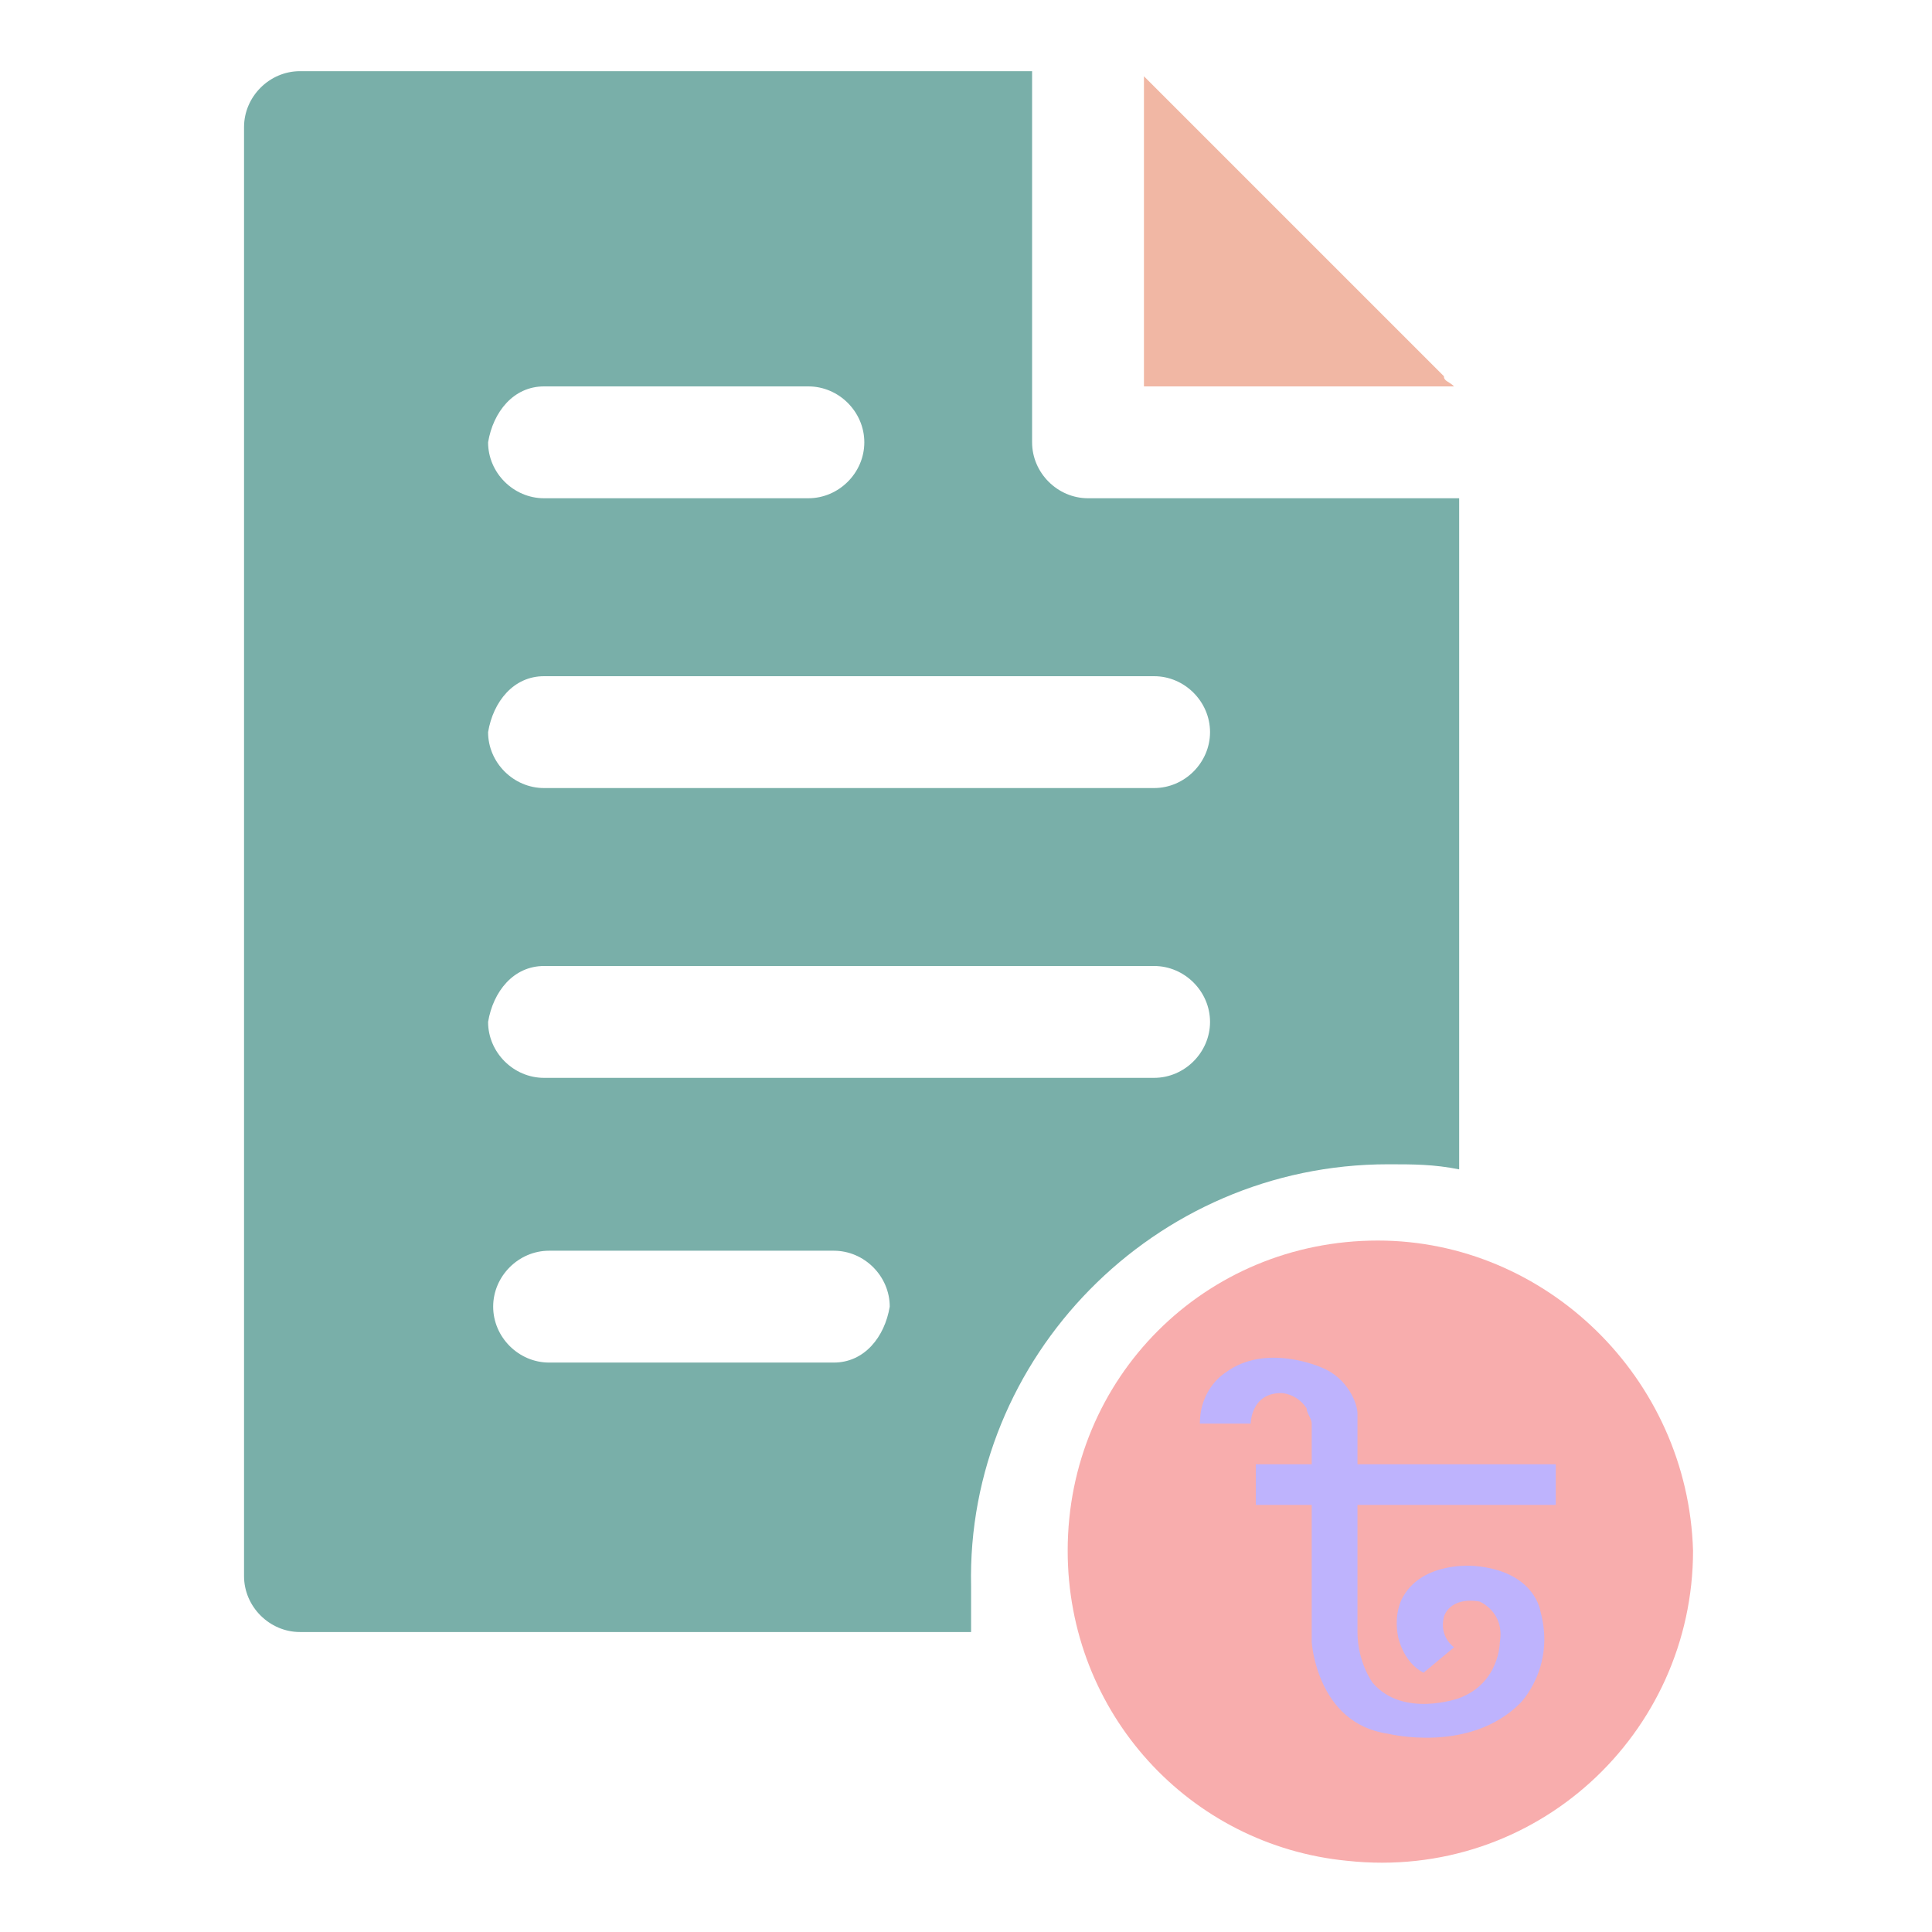 <?xml version="1.0" encoding="utf-8"?>
<!-- Generator: Adobe Illustrator 24.1.2, SVG Export Plug-In . SVG Version: 6.00 Build 0)  -->
<svg version="1.1" id="Layer_1" xmlns="http://www.w3.org/2000/svg" xmlns:xlink="http://www.w3.org/1999/xlink" x="0px" y="0px"
	 viewBox="0 0 38 38" style="enable-background:new 0 0 38 38;" xml:space="preserve">
<style type="text/css">
	.st0{fill:#79AFA9;}
	.st1{fill:#F1B7A4;}
	.st2{fill:#F8ADAD;}
	.st3{fill:#BEB3FD;}
</style>
<path class="st0" d="M27.3,22.9c0.5,0,0.9,0,1.4,0.1V9.8h-7.3c-0.6,0-1.1-0.5-1.1-1.1V1.4H5.9c-0.6,0-1.1,0.5-1.1,1.1V31
	c0,0.6,0.5,1.1,1.1,1.1h13.2c0-0.3,0-0.6,0-0.9C19,26.7,22.7,22.9,27.3,22.9z M10.7,7.6h5.2c0.6,0,1.1,0.5,1.1,1.1
	c0,0.6-0.5,1.1-1.1,1.1h-5.2c-0.6,0-1.1-0.5-1.1-1.1C9.7,8.1,10.1,7.6,10.7,7.6z M10.7,13.3h12c0.6,0,1.1,0.5,1.1,1.1
	s-0.5,1.1-1.1,1.1h-12c-0.6,0-1.1-0.5-1.1-1.1C9.7,13.8,10.1,13.3,10.7,13.3z M10.7,19h12c0.6,0,1.1,0.5,1.1,1.1s-0.5,1.1-1.1,1.1
	h-12c-0.6,0-1.1-0.5-1.1-1.1C9.7,19.5,10.1,19,10.7,19z M16.4,26.8h-5.6c-0.6,0-1.1-0.5-1.1-1.1s0.5-1.1,1.1-1.1h5.6
	c0.6,0,1.1,0.5,1.1,1.1C17.4,26.3,17,26.8,16.4,26.8z"/>
<path class="st1" d="M28.4,7.4l-5.7-5.7c-0.1-0.1-0.1-0.1-0.2-0.2v6.1h6.1C28.5,7.5,28.4,7.5,28.4,7.4z"/>
<path class="st2" d="M27.1,24.4c-3.4,0-6.1,2.7-6.1,6.1c0,3.2,2.4,5.8,5.5,6.1c3.7,0.4,6.8-2.5,6.8-6.1
	C33.2,27.1,30.4,24.4,27.1,24.4z"/>
<g>
	<g>
		<g>
			<rect x="24.7" y="28.8" class="st3" width="5.9" height="0.8"/>
			<g>
				<path class="st3" d="M23.6,28c0,0,0.5,0,1,0c0,0,0-0.6,0.6-0.6c0,0,0.3,0,0.5,0.3c0,0.1,0.1,0.2,0.1,0.3v4.3
					c0,0,0.1,1.6,1.5,1.8c0,0,1.6,0.4,2.6-0.6c0,0,0.7-0.7,0.4-1.8c0,0-0.1-0.8-1.3-0.9c0,0-1-0.1-1.4,0.6c0,0-0.2,0.3-0.1,0.8
					c0,0,0.1,0.5,0.5,0.7l0.6-0.5c0,0-0.3-0.2-0.2-0.6c0,0,0.1-0.4,0.7-0.3c0,0,0.5,0.2,0.4,0.8c0,0,0,0.8-0.8,1.1
					c0,0-1.1,0.4-1.7-0.3l0,0c0,0-0.3-0.4-0.3-1V28c0-0.1,0-0.1,0-0.2c0-0.2-0.2-0.7-0.7-0.9c0,0-1.1-0.5-1.9,0.1
					C24.1,27,23.6,27.3,23.6,28z"/>
			</g>
		</g>
	</g>
</g>
</svg>
